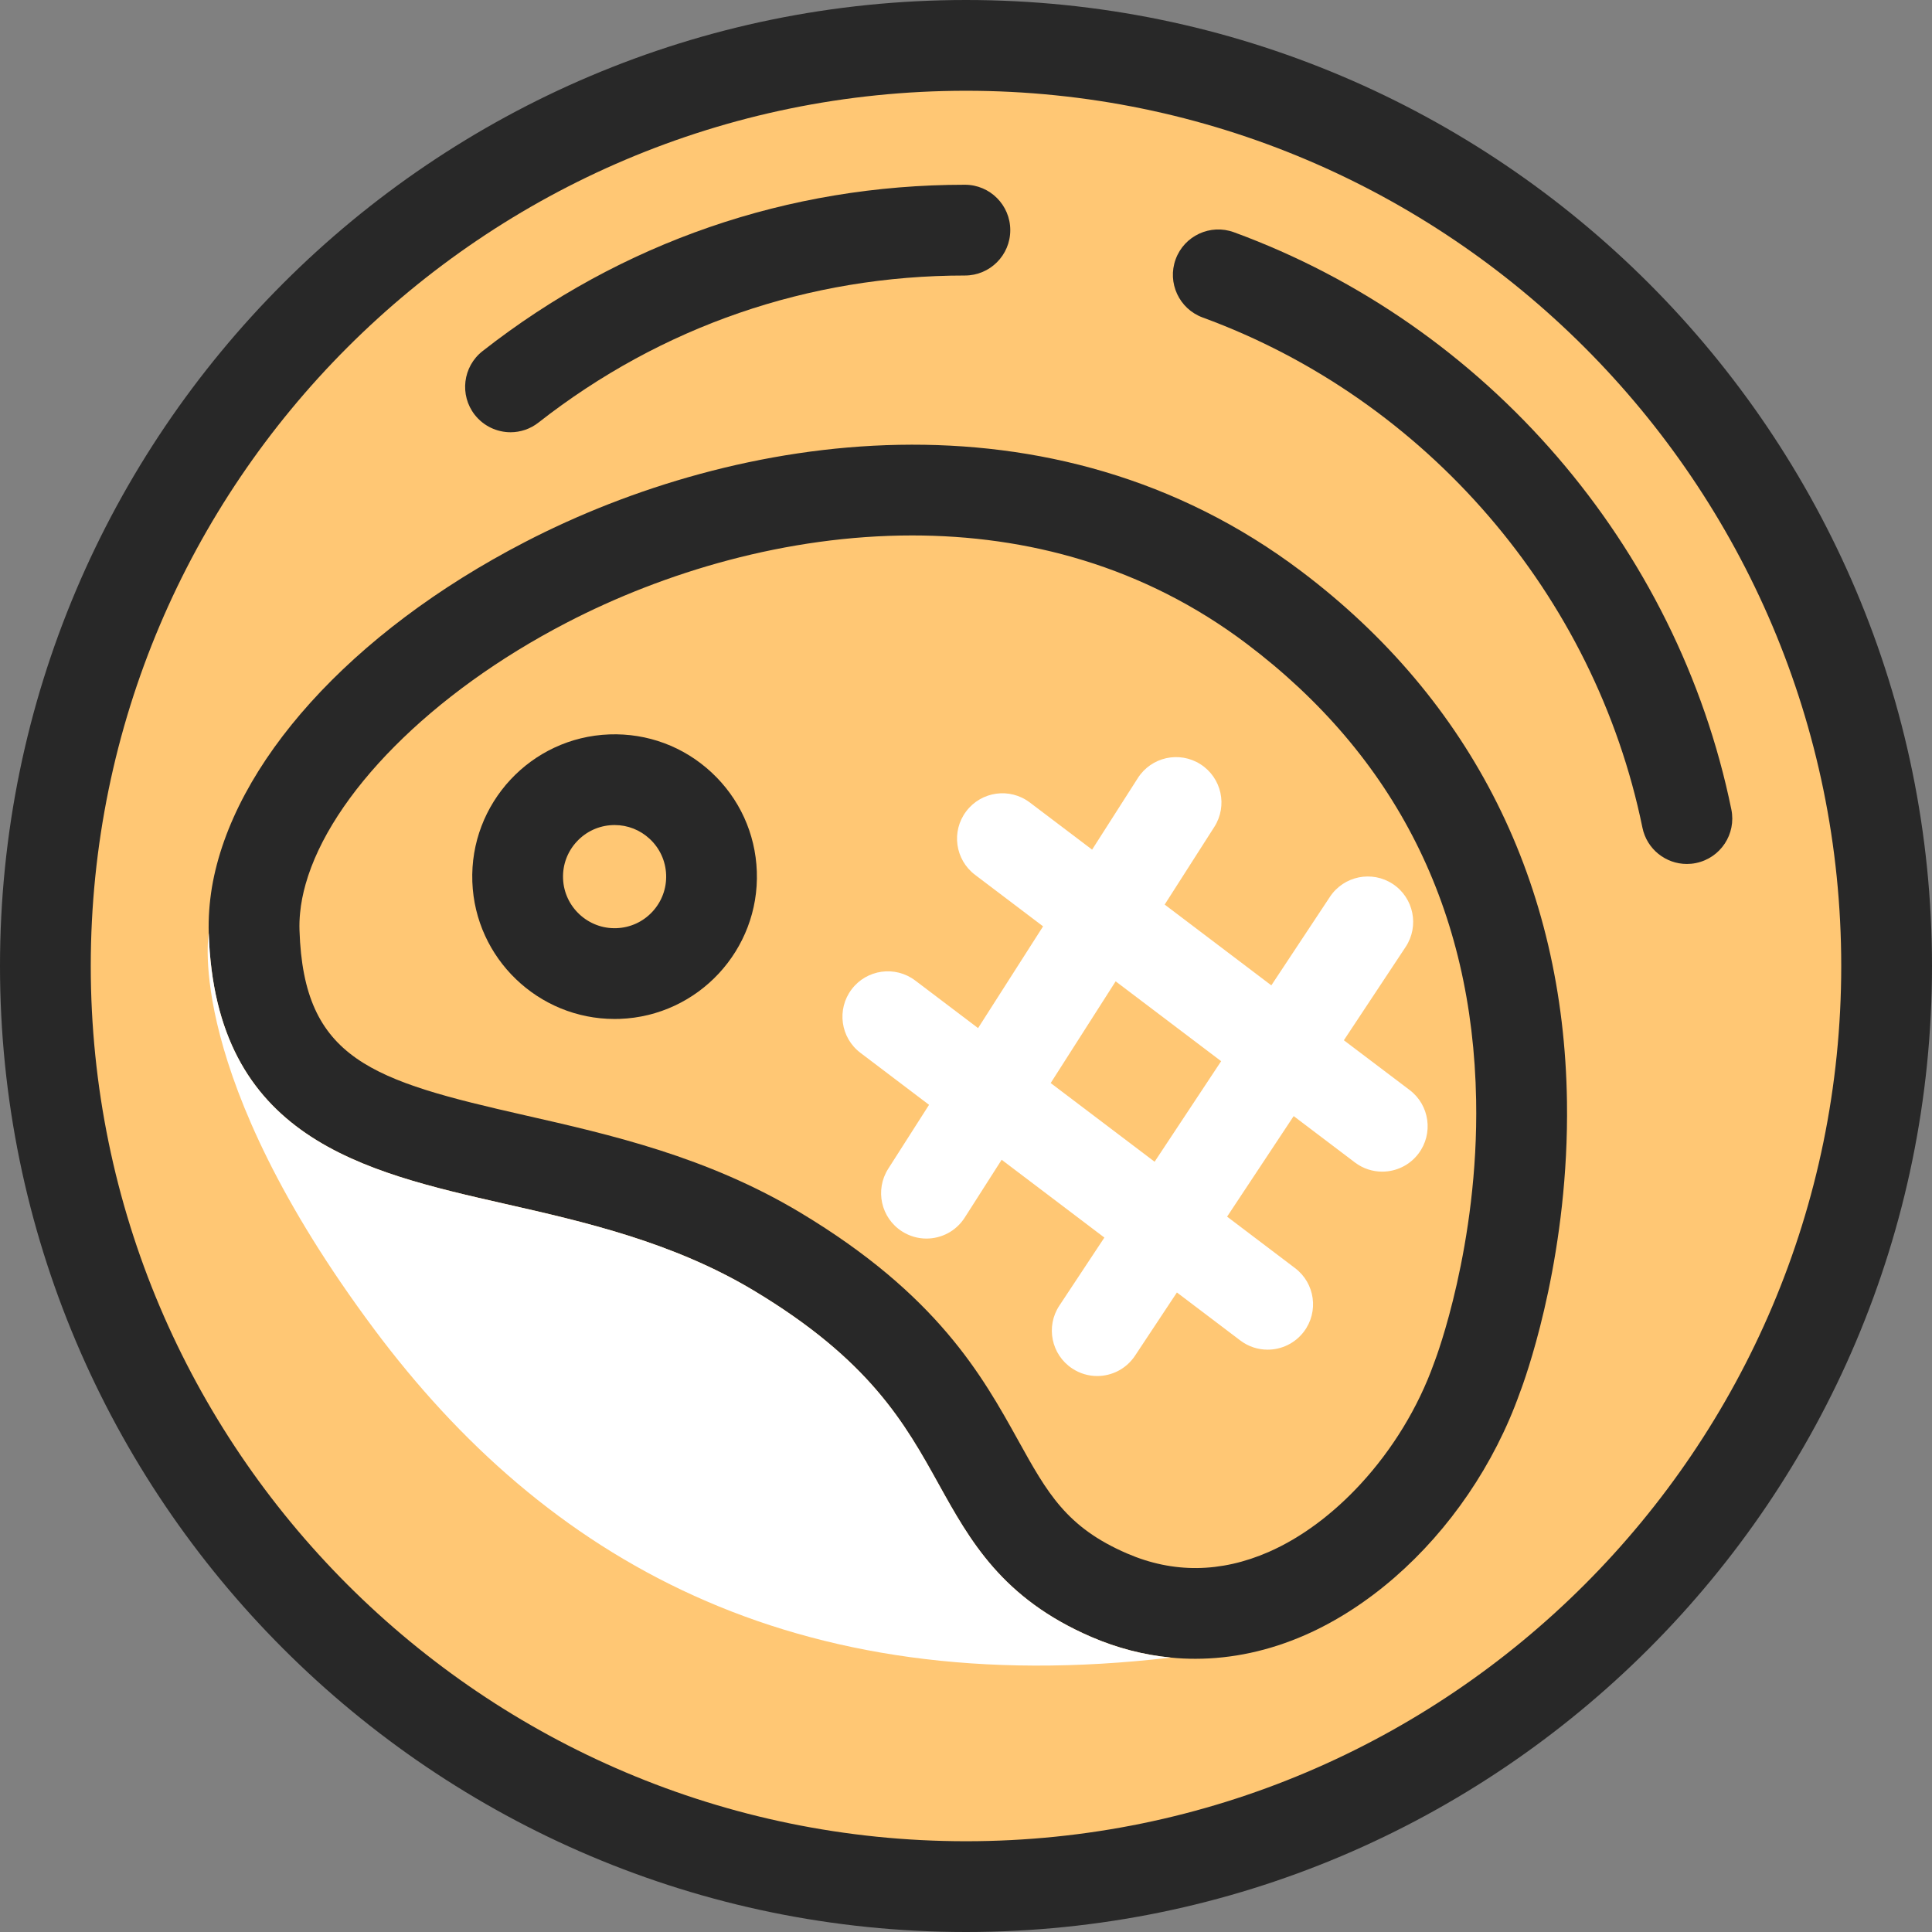 <svg width="48" height="48" viewBox="0 0 48 48" fill="none" xmlns="http://www.w3.org/2000/svg">
<rect x="0" y="0" width="48" height="48" fill="#808080" stroke="none"/>
<circle cx="23.98" cy="24.383" r="22.409" fill="#FFC774"/>
<path d="M24 45.745C12.01 45.745 2.255 35.99 2.255 24C2.255 12.01 12.01 2.255 24 2.255C35.99 2.255 45.745 12.01 45.745 24C45.745 35.99 35.99 45.745 24 45.745ZM24 1.99676e-06C10.766 1.99676e-06 0 10.766 0 24C0 37.234 10.766 48 24 48C37.234 48 48 37.234 48 24C48 10.766 37.234 1.99676e-06 24 1.99676e-06Z" fill="#282828"/>
<path d="M43.015 20.111C41.675 13.566 36.94 8.071 30.656 5.77C30.071 5.556 29.423 5.856 29.209 6.441C28.995 7.026 29.296 7.674 29.88 7.888C35.435 9.922 39.622 14.779 40.806 20.564C40.915 21.097 41.385 21.465 41.909 21.465C41.984 21.465 42.06 21.458 42.136 21.442C42.746 21.317 43.14 20.722 43.015 20.111Z" fill="#282828"/>
<path d="M23.973 4.59C19.581 4.59 15.436 6.02 11.988 8.724C11.498 9.108 11.412 9.817 11.796 10.307C12.019 10.59 12.35 10.739 12.685 10.739C12.928 10.739 13.173 10.66 13.379 10.498C16.427 8.109 20.09 6.845 23.973 6.845C24.595 6.845 25.1 6.341 25.1 5.718C25.1 5.095 24.595 4.59 23.973 4.59Z" fill="#282828"/>
<path d="M35.652 33.801C35.648 33.813 35.644 33.824 35.639 33.835C35.636 33.845 35.632 33.853 35.629 33.863C35.233 34.974 34.59 36.016 33.81 36.863C33.127 37.606 32.338 38.2 31.52 38.558C30.331 39.077 29.149 39.091 28.007 38.598C26.494 37.947 26.019 37.089 25.298 35.789C24.404 34.178 23.291 32.173 19.887 30.129C17.565 28.736 15.163 28.191 13.046 27.71C9.234 26.845 7.544 26.328 7.441 23.114C7.436 22.971 7.441 22.826 7.456 22.678C7.478 22.444 7.525 22.206 7.594 21.962C8.221 19.749 10.698 17.222 14.079 15.47C16.508 14.21 19.547 13.303 22.663 13.303C25.506 13.303 28.413 14.06 30.976 15.996C34.671 18.788 36.589 22.602 36.674 27.331C36.74 30.936 35.669 33.756 35.652 33.801ZM38.931 27.376C38.855 21.958 36.575 17.399 32.335 14.197C26.127 9.505 18.297 10.744 13.042 13.467C8.702 15.713 5.785 18.978 5.265 22.046C5.202 22.431 5.175 22.811 5.186 23.187C5.35 28.277 9.008 29.106 12.547 29.91C14.499 30.353 16.712 30.855 18.726 32.063C21.612 33.795 22.484 35.365 23.326 36.883C24.098 38.274 24.897 39.714 27.115 40.67C27.757 40.947 28.418 41.117 29.085 41.182C29.289 41.203 29.494 41.212 29.698 41.212C30.608 41.212 31.526 41.016 32.424 40.623C33.21 40.278 33.962 39.788 34.651 39.189C36.012 38.005 37.125 36.39 37.76 34.602C37.767 34.584 37.778 34.555 37.791 34.518C37.792 34.517 37.792 34.513 37.794 34.512C38.011 33.917 38.983 31.044 38.931 27.376Z" fill="#282828"/>
<path d="M15.27 20.498C15.254 20.498 15.238 20.499 15.222 20.499C14.88 20.512 14.563 20.657 14.331 20.908C14.098 21.158 13.976 21.485 13.989 21.827C14.014 22.533 14.614 23.087 15.316 23.06C15.658 23.048 15.975 22.903 16.208 22.652C16.441 22.401 16.562 22.075 16.55 21.733C16.537 21.391 16.392 21.074 16.141 20.841C15.902 20.619 15.595 20.498 15.27 20.498ZM15.267 25.316C13.377 25.316 11.805 23.814 11.735 21.909C11.664 19.96 13.191 18.317 15.14 18.246C16.084 18.212 16.985 18.547 17.677 19.19C18.369 19.833 18.769 20.707 18.803 21.651C18.874 23.599 17.347 25.243 15.398 25.314C15.355 25.316 15.311 25.316 15.267 25.316Z" fill="#282828"/>
<path d="M28.686 28.863L26.104 26.908L27.718 24.381L30.339 26.365L28.686 28.863ZM35.023 27.082L33.388 25.845L34.923 23.526C35.266 23.007 35.124 22.307 34.605 21.963C34.086 21.62 33.386 21.762 33.042 22.281L31.586 24.481L28.936 22.474L30.169 20.545C30.505 20.02 30.351 19.323 29.826 18.988C29.301 18.652 28.604 18.806 28.269 19.331L27.133 21.109L25.586 19.938C25.089 19.561 24.382 19.659 24.006 20.156C23.63 20.652 23.728 21.359 24.225 21.735L25.915 23.015L24.3 25.543L22.739 24.361C22.242 23.985 21.535 24.082 21.159 24.579C20.783 25.075 20.881 25.783 21.378 26.158L23.082 27.449L22.068 29.037C21.733 29.562 21.886 30.259 22.411 30.594C22.599 30.714 22.809 30.772 23.017 30.772C23.389 30.772 23.753 30.588 23.968 30.251L24.886 28.814L27.438 30.747L26.32 32.437C25.976 32.956 26.119 33.656 26.638 33.999C26.829 34.126 27.046 34.187 27.259 34.187C27.625 34.187 27.983 34.009 28.2 33.681L29.24 32.111L30.814 33.303C31.018 33.458 31.257 33.532 31.494 33.532C31.835 33.532 32.172 33.378 32.394 33.085C32.77 32.589 32.672 31.881 32.175 31.506L30.487 30.227L32.141 27.729L33.661 28.88C33.865 29.035 34.104 29.109 34.341 29.109C34.682 29.109 35.019 28.955 35.241 28.662C35.617 28.166 35.519 27.458 35.023 27.082Z" fill="white"/>
<path d="M29.085 41.182C19.667 42.285 13.536 38.709 9.293 33.02C4.568 26.685 5.186 23.187 5.186 23.187C5.35 28.277 9.008 29.106 12.547 29.91C14.499 30.353 16.712 30.855 18.726 32.063C21.612 33.795 22.484 35.365 23.326 36.883C24.098 38.274 24.897 39.714 27.115 40.67C27.757 40.947 28.418 41.117 29.085 41.182Z" fill="white"/>
</svg>
